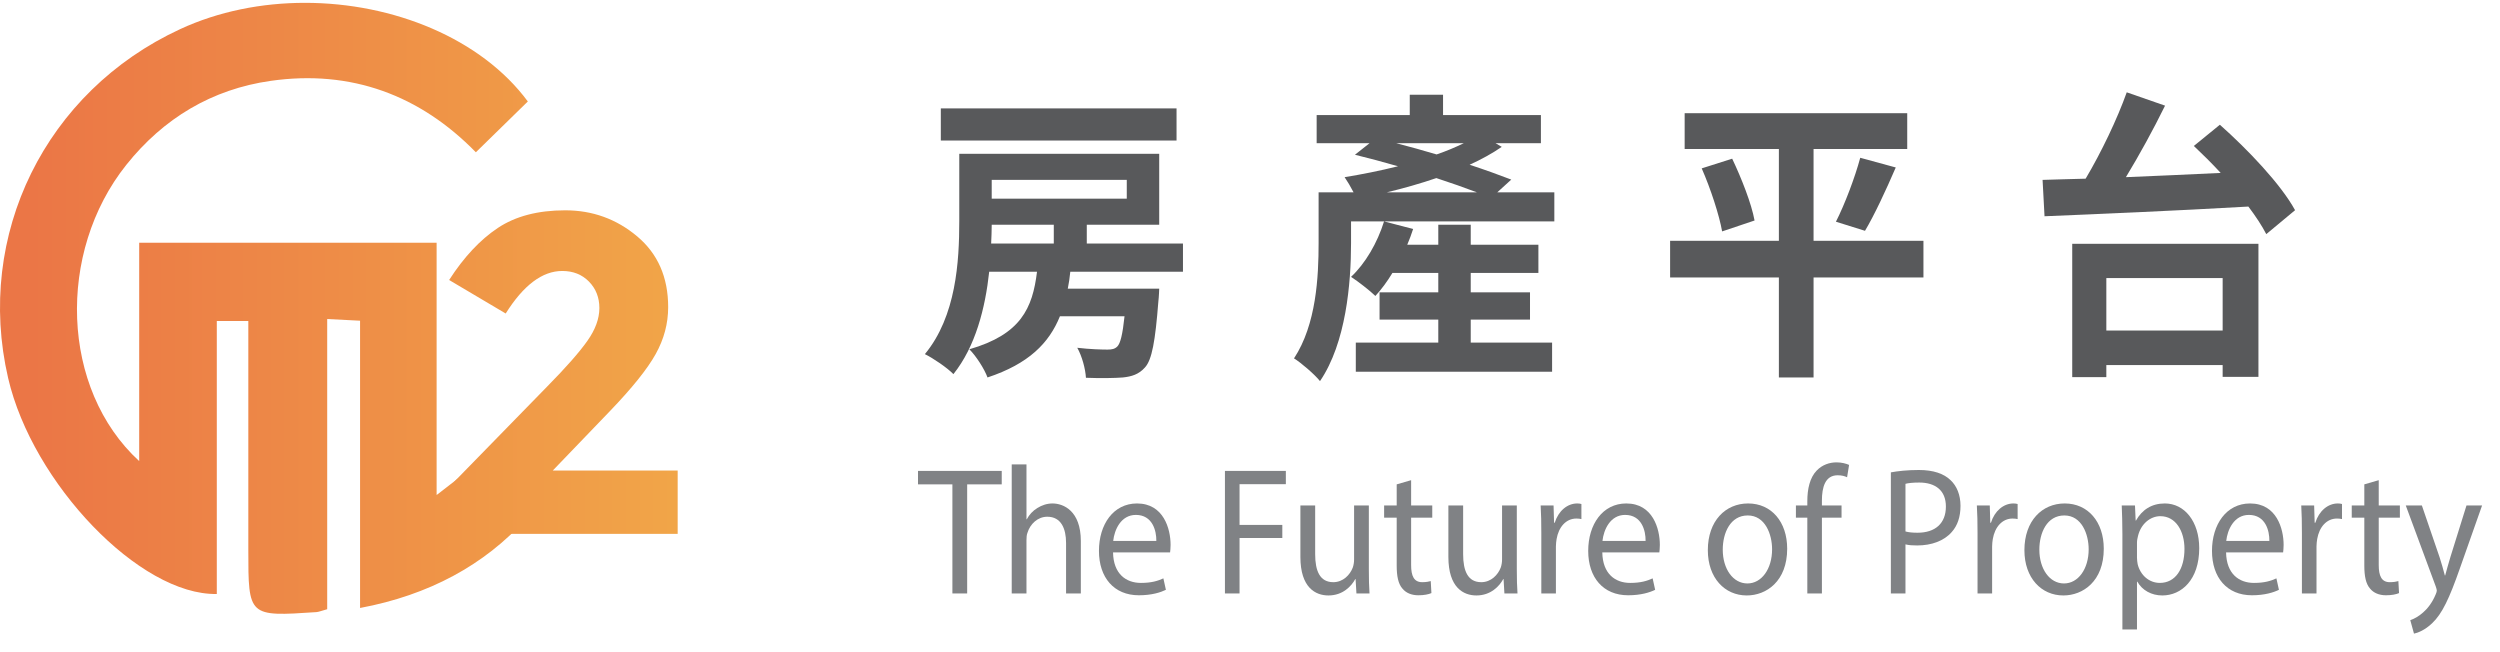<?xml version="1.0" encoding="UTF-8" standalone="no"?><!DOCTYPE svg PUBLIC "-//W3C//DTD SVG 1.1//EN" "http://www.w3.org/Graphics/SVG/1.1/DTD/svg11.dtd"><svg width="100%" height="100%" viewBox="0 0 165 43" version="1.1" xmlns="http://www.w3.org/2000/svg" xmlns:xlink="http://www.w3.org/1999/xlink" xml:space="preserve" xmlns:serif="http://www.serif.com/" style="fill-rule:evenodd;clip-rule:evenodd;stroke-linejoin:round;stroke-miterlimit:1.414;"><g><path d="M11.886,1.925c-8.88,4.11 -13.543,13.574 -11.348,23.033c1.608,6.928 8.687,14.347 13.771,14.245l0,-18.015l2.08,0l0,15.099c0,4.412 0.001,4.413 4.485,4.113c0.16,-0.01 0.316,-0.081 0.721,-0.191l0,-19.153c0.849,0.044 1.439,0.073 2.169,0.11l0,18.96c4.549,-0.849 8.212,-2.845 10.933,-5.859c-1.2,-1.316 -2.243,-2.459 -3.286,-3.602c-0.729,0.564 -1.485,1.147 -2.594,2.006l0,-16.65l-19.63,0l0,7.194l0,7.218c-5.185,-4.757 -5.451,-13.783 -0.853,-19.55c2.455,-3.078 5.654,-4.995 9.536,-5.547c5.301,-0.754 9.852,0.943 13.537,4.714c1.218,-1.19 2.328,-2.275 3.43,-3.353c-3.078,-4.159 -8.875,-6.51 -14.709,-6.51c-2.842,0 -5.694,0.558 -8.242,1.738Z" style="fill:url(#_Linear1);fill-rule:nonzero;"/><path d="M32.854,15.047c-1.165,0.776 -2.236,1.92 -3.212,3.433l3.734,2.211c1.175,-1.871 2.42,-2.807 3.734,-2.807c0.716,0 1.304,0.234 1.762,0.701c0.458,0.469 0.687,1.051 0.687,1.747c0,0.697 -0.265,1.419 -0.792,2.166c-0.526,0.747 -1.408,1.748 -2.642,3.002l-6.124,6.273l0,3.464l14.726,0l0,-4.181l-8.244,0l3.763,-3.913c1.473,-1.533 2.484,-2.792 3.032,-3.779c0.548,-0.985 0.822,-2.016 0.822,-3.091c0,-1.971 -0.682,-3.529 -2.047,-4.674c-1.364,-1.145 -2.947,-1.718 -4.749,-1.718c-1.801,0 -3.285,0.389 -4.45,1.166Z" style="fill:url(#_Linear2);fill-rule:nonzero;"/><g><path d="M77.652,7.153l-15.558,0l0,2.12l15.558,0l0,-2.12Zm-8.102,7.68l0,1.24l-4.134,0c0.019,-0.42 0.037,-0.84 0.037,-1.24l4.097,0Zm4.817,-2.96l0,1.24l-8.914,0l0,-1.24l8.914,0Zm3.709,6.06l0,-1.86l-6.348,0l0,-1.24l4.78,0l0,-4.68l-13.196,0l0,4.44c0,2.66 -0.203,6.28 -2.27,8.78c0.536,0.26 1.477,0.9 1.883,1.32c1.458,-1.82 2.104,-4.36 2.362,-6.76l3.156,0c-0.295,2.42 -1.071,4.14 -4.466,5.12c0.443,0.44 0.996,1.3 1.199,1.86c2.713,-0.9 4.06,-2.26 4.78,-4.04l4.263,0c-0.129,1.22 -0.277,1.8 -0.48,2c-0.166,0.16 -0.35,0.2 -0.646,0.2c-0.35,0 -1.162,-0.02 -1.993,-0.12c0.314,0.56 0.536,1.38 0.572,1.98c0.979,0.04 1.92,0.02 2.436,-0.02c0.573,-0.06 1.052,-0.2 1.458,-0.66c0.462,-0.5 0.683,-1.74 0.886,-4.36c0.037,-0.28 0.056,-0.84 0.056,-0.84l-6.035,0c0.074,-0.36 0.129,-0.74 0.166,-1.12l7.437,0Z" style="fill:#58595b;fill-rule:nonzero;"/><path d="M94.927,18.013l0,1.28l-3.876,0l0,1.8l3.876,0l0,1.52l-5.444,0l0,1.92l12.955,0l0,-1.92l-5.37,0l0,-1.52l3.912,0l0,-1.8l-3.912,0l0,-1.28l4.466,0l0,-1.86l-4.466,0l0,-1.32l-2.141,0l0,1.32l-2.049,0c0.148,-0.34 0.277,-0.7 0.388,-1.04l-1.919,-0.5c-0.443,1.42 -1.237,2.78 -2.178,3.66c0.461,0.3 1.236,0.9 1.606,1.26c0.387,-0.42 0.775,-0.94 1.125,-1.52l3.027,0Zm-3.396,-5.32c1.089,-0.26 2.215,-0.58 3.267,-0.94c0.978,0.32 1.882,0.64 2.676,0.94l-5.943,0Zm5.075,-3.24c-0.535,0.26 -1.144,0.52 -1.79,0.74c-0.886,-0.26 -1.79,-0.52 -2.657,-0.74l4.447,0Zm5.98,3.24l-3.765,0l0.923,-0.84c-0.776,-0.3 -1.717,-0.64 -2.75,-0.98c0.793,-0.36 1.513,-0.76 2.122,-1.18l-0.406,-0.24l2.99,0l0,-1.86l-6.459,0l0,-1.34l-2.197,0l0,1.34l-6.145,0l0,1.86l3.488,0l-0.96,0.76c0.905,0.22 1.864,0.48 2.842,0.76c-1.199,0.3 -2.417,0.54 -3.525,0.72c0.167,0.24 0.406,0.64 0.591,1l-2.307,0l0,3.34c0,2.22 -0.147,5.38 -1.624,7.62c0.462,0.28 1.366,1.06 1.716,1.5c1.717,-2.52 2.049,-6.46 2.049,-9.1l0,-1.44l13.417,0l0,-1.92Z" style="fill:#58595b;fill-rule:nonzero;"/><path d="M126.947,15.893l-7.252,0l0,-6.06l6.182,0l0,-2.36l-14.69,0l0,2.36l6.219,0l0,6.06l-7.179,0l0,2.42l7.179,0l0,6.6l2.289,0l0,-6.6l7.252,0l0,-2.42Zm-14.634,-4.78c0.59,1.34 1.162,3.1 1.347,4.16l2.141,-0.72c-0.203,-1.12 -0.868,-2.8 -1.477,-4.08l-2.011,0.64Zm10.777,4.12c0.609,-1.02 1.366,-2.64 2.03,-4.18l-2.344,-0.64c-0.35,1.3 -1.015,3.06 -1.605,4.22l1.919,0.6Z" style="fill:#58595b;fill-rule:nonzero;"/><path d="M146.695,18.353l0,3.46l-7.677,0l0,-3.46l7.677,0Zm-9.928,6.54l2.251,0l0,-0.8l7.677,0l0,0.78l2.362,0l0,-8.78l-12.29,0l0,8.8Zm8.027,-15.26c0.572,0.54 1.181,1.14 1.772,1.78c-2.122,0.1 -4.263,0.2 -6.256,0.28c0.886,-1.46 1.808,-3.14 2.584,-4.72l-2.529,-0.88c-0.627,1.76 -1.679,3.96 -2.713,5.7c-1.033,0.02 -1.993,0.06 -2.842,0.08l0.129,2.4c3.433,-0.14 8.582,-0.36 13.454,-0.64c0.498,0.66 0.904,1.28 1.181,1.82l1.901,-1.58c-0.941,-1.72 -3.137,-4.02 -4.964,-5.64l-1.717,1.4Z" style="fill:#58595b;fill-rule:nonzero;"/><path d="M62.858,39.168l0.975,0l0,-7.2l2.281,0l0,-0.888l-5.526,0l0,0.888l2.27,0l0,7.2Z" style="fill:#808285;fill-rule:nonzero;"/><path d="M66.773,39.168l0.974,0l0,-3.504c0,-0.204 0.011,-0.36 0.067,-0.504c0.177,-0.576 0.675,-1.056 1.306,-1.056c0.919,0 1.24,0.792 1.24,1.728l0,3.336l0.975,0l0,-3.456c0,-2.004 -1.152,-2.484 -1.872,-2.484c-0.365,0 -0.708,0.12 -0.996,0.3c-0.299,0.18 -0.543,0.444 -0.698,0.744l-0.022,0l0,-3.624l-0.974,0l0,8.52Z" style="fill:#808285;fill-rule:nonzero;"/><path d="M77.226,36.456c0.011,-0.108 0.033,-0.276 0.033,-0.492c0,-1.068 -0.465,-2.736 -2.215,-2.736c-1.561,0 -2.513,1.38 -2.513,3.132c0,1.752 0.985,2.928 2.635,2.928c0.853,0 1.439,-0.192 1.783,-0.36l-0.166,-0.756c-0.366,0.168 -0.787,0.3 -1.484,0.3c-0.975,0 -1.816,-0.588 -1.838,-2.016l3.765,0Zm-3.754,-0.756c0.077,-0.732 0.509,-1.716 1.495,-1.716c1.096,0 1.362,1.044 1.351,1.716l-2.846,0Z" style="fill:#808285;fill-rule:nonzero;"/><path d="M80.846,39.168l0.964,0l0,-3.66l2.823,0l0,-0.864l-2.823,0l0,-2.688l3.056,0l0,-0.876l-4.02,0l0,8.088Z" style="fill:#808285;fill-rule:nonzero;"/><path d="M90.344,33.36l-0.974,0l0,3.564c0,0.192 -0.033,0.384 -0.089,0.54c-0.177,0.468 -0.631,0.96 -1.284,0.96c-0.886,0 -1.196,-0.744 -1.196,-1.848l0,-3.216l-0.975,0l0,3.396c0,2.04 1.008,2.544 1.85,2.544c0.952,0 1.517,-0.612 1.771,-1.08l0.022,0l0.056,0.948l0.863,0c-0.033,-0.456 -0.044,-0.984 -0.044,-1.584l0,-4.224Z" style="fill:#808285;fill-rule:nonzero;"/><path d="M92.182,31.968l0,1.392l-0.83,0l0,0.804l0.83,0l0,3.168c0,0.684 0.1,1.2 0.377,1.512c0.232,0.288 0.598,0.444 1.052,0.444c0.376,0 0.675,-0.06 0.863,-0.144l-0.044,-0.792c-0.122,0.036 -0.31,0.072 -0.565,0.072c-0.542,0 -0.73,-0.408 -0.73,-1.128l0,-3.132l1.395,0l0,-0.804l-1.395,0l0,-1.668l-0.953,0.276Z" style="fill:#808285;fill-rule:nonzero;"/><path d="M100.11,33.36l-0.974,0l0,3.564c0,0.192 -0.033,0.384 -0.089,0.54c-0.177,0.468 -0.631,0.96 -1.284,0.96c-0.886,0 -1.196,-0.744 -1.196,-1.848l0,-3.216l-0.974,0l0,3.396c0,2.04 1.007,2.544 1.849,2.544c0.952,0 1.517,-0.612 1.772,-1.08l0.022,0l0.055,0.948l0.864,0c-0.033,-0.456 -0.045,-0.984 -0.045,-1.584l0,-4.224Z" style="fill:#808285;fill-rule:nonzero;"/><path d="M101.727,39.168l0.963,0l0,-3.096c0,-0.18 0.023,-0.348 0.045,-0.492c0.133,-0.792 0.62,-1.356 1.306,-1.356c0.133,0 0.233,0.012 0.332,0.036l0,-0.996c-0.088,-0.024 -0.166,-0.036 -0.276,-0.036c-0.654,0 -1.24,0.492 -1.484,1.272l-0.044,0l-0.034,-1.14l-0.852,0c0.033,0.54 0.044,1.128 0.044,1.812l0,3.996Z" style="fill:#808285;fill-rule:nonzero;"/><path d="M109.517,36.456c0.011,-0.108 0.033,-0.276 0.033,-0.492c0,-1.068 -0.465,-2.736 -2.215,-2.736c-1.561,0 -2.513,1.38 -2.513,3.132c0,1.752 0.985,2.928 2.635,2.928c0.853,0 1.44,-0.192 1.783,-0.36l-0.166,-0.756c-0.365,0.168 -0.786,0.3 -1.484,0.3c-0.974,0 -1.816,-0.588 -1.838,-2.016l3.765,0Zm-3.754,-0.756c0.078,-0.732 0.509,-1.716 1.495,-1.716c1.096,0 1.362,1.044 1.351,1.716l-2.846,0Z" style="fill:#808285;fill-rule:nonzero;"/><path d="M115.374,33.228c-1.483,0 -2.657,1.14 -2.657,3.084c0,1.836 1.118,2.988 2.569,2.988c1.295,0 2.668,-0.936 2.668,-3.084c0,-1.776 -1.04,-2.988 -2.58,-2.988Zm-0.022,0.792c1.152,0 1.606,1.248 1.606,2.232c0,1.308 -0.698,2.256 -1.628,2.256c-0.952,0 -1.628,-0.96 -1.628,-2.232c0,-1.104 0.499,-2.256 1.65,-2.256Z" style="fill:#808285;fill-rule:nonzero;"/><path d="M120.246,39.168l0,-5.004l1.296,0l0,-0.804l-1.296,0l0,-0.312c0,-0.888 0.211,-1.68 1.041,-1.68c0.277,0 0.476,0.06 0.62,0.132l0.133,-0.816c-0.188,-0.084 -0.487,-0.168 -0.83,-0.168c-0.454,0 -0.941,0.156 -1.307,0.54c-0.454,0.468 -0.62,1.212 -0.62,2.028l0,0.276l-0.753,0l0,0.804l0.753,0l0,5.004l0.963,0Z" style="fill:#808285;fill-rule:nonzero;"/><path d="M124.797,39.168l0.964,0l0,-3.24c0.221,0.06 0.487,0.072 0.775,0.072c0.941,0 1.772,-0.3 2.281,-0.888c0.376,-0.42 0.576,-0.996 0.576,-1.728c0,-0.72 -0.244,-1.308 -0.654,-1.692c-0.443,-0.432 -1.14,-0.672 -2.092,-0.672c-0.775,0 -1.384,0.072 -1.85,0.156l0,7.992Zm0.964,-7.236c0.166,-0.048 0.487,-0.084 0.908,-0.084c1.063,0 1.76,0.516 1.76,1.584c0,1.116 -0.708,1.728 -1.871,1.728c-0.321,0 -0.587,-0.024 -0.797,-0.084l0,-3.144Z" style="fill:#808285;fill-rule:nonzero;"/><path d="M130.517,39.168l0.963,0l0,-3.096c0,-0.18 0.022,-0.348 0.044,-0.492c0.133,-0.792 0.62,-1.356 1.307,-1.356c0.133,0 0.232,0.012 0.332,0.036l0,-0.996c-0.089,-0.024 -0.166,-0.036 -0.277,-0.036c-0.653,0 -1.24,0.492 -1.484,1.272l-0.044,0l-0.033,-1.14l-0.853,0c0.034,0.54 0.045,1.128 0.045,1.812l0,3.996Z" style="fill:#808285;fill-rule:nonzero;"/><path d="M136.269,33.228c-1.484,0 -2.658,1.14 -2.658,3.084c0,1.836 1.119,2.988 2.569,2.988c1.296,0 2.669,-0.936 2.669,-3.084c0,-1.776 -1.041,-2.988 -2.58,-2.988Zm-0.022,0.792c1.151,0 1.605,1.248 1.605,2.232c0,1.308 -0.697,2.256 -1.627,2.256c-0.953,0 -1.628,-0.96 -1.628,-2.232c0,-1.104 0.498,-2.256 1.65,-2.256Z" style="fill:#808285;fill-rule:nonzero;"/><path d="M140.078,41.544l0.963,0l0,-3.156l0.023,0c0.321,0.576 0.941,0.912 1.649,0.912c1.263,0 2.436,-1.032 2.436,-3.12c0,-1.764 -0.974,-2.952 -2.27,-2.952c-0.874,0 -1.505,0.42 -1.904,1.128l-0.022,0l-0.044,-0.996l-0.875,0c0.022,0.552 0.044,1.152 0.044,1.896l0,6.288Zm0.963,-5.736c0,-0.144 0.034,-0.3 0.067,-0.432c0.188,-0.792 0.808,-1.308 1.473,-1.308c1.029,0 1.594,0.996 1.594,2.16c0,1.332 -0.598,2.244 -1.628,2.244c-0.697,0 -1.284,-0.504 -1.461,-1.236c-0.022,-0.132 -0.045,-0.276 -0.045,-0.432l0,-0.996Z" style="fill:#808285;fill-rule:nonzero;"/><path d="M150.686,36.456c0.011,-0.108 0.033,-0.276 0.033,-0.492c0,-1.068 -0.465,-2.736 -2.214,-2.736c-1.562,0 -2.514,1.38 -2.514,3.132c0,1.752 0.985,2.928 2.635,2.928c0.853,0 1.44,-0.192 1.783,-0.36l-0.166,-0.756c-0.365,0.168 -0.786,0.3 -1.484,0.3c-0.974,0 -1.816,-0.588 -1.838,-2.016l3.765,0Zm-3.754,-0.756c0.078,-0.732 0.51,-1.716 1.495,-1.716c1.096,0 1.362,1.044 1.351,1.716l-2.846,0Z" style="fill:#808285;fill-rule:nonzero;"/><path d="M151.926,39.168l0.963,0l0,-3.096c0,-0.18 0.023,-0.348 0.045,-0.492c0.133,-0.792 0.62,-1.356 1.306,-1.356c0.133,0 0.233,0.012 0.332,0.036l0,-0.996c-0.088,-0.024 -0.166,-0.036 -0.276,-0.036c-0.654,0 -1.241,0.492 -1.484,1.272l-0.044,0l-0.034,-1.14l-0.852,0c0.033,0.54 0.044,1.128 0.044,1.812l0,3.996Z" style="fill:#808285;fill-rule:nonzero;"/><path d="M156.045,31.968l0,1.392l-0.83,0l0,0.804l0.83,0l0,3.168c0,0.684 0.1,1.2 0.377,1.512c0.232,0.288 0.598,0.444 1.052,0.444c0.376,0 0.675,-0.06 0.863,-0.144l-0.044,-0.792c-0.122,0.036 -0.31,0.072 -0.565,0.072c-0.542,0 -0.731,-0.408 -0.731,-1.128l0,-3.132l1.396,0l0,-0.804l-1.396,0l0,-1.668l-0.952,0.276Z" style="fill:#808285;fill-rule:nonzero;"/><path d="M158.78,33.36l1.982,5.352c0.045,0.132 0.067,0.216 0.067,0.276c0,0.06 -0.034,0.144 -0.078,0.252c-0.221,0.54 -0.553,0.948 -0.819,1.176c-0.288,0.264 -0.609,0.432 -0.853,0.516l0.244,0.888c0.243,-0.048 0.719,-0.228 1.196,-0.684c0.664,-0.624 1.14,-1.644 1.838,-3.636l1.461,-4.14l-1.029,0l-1.063,3.408c-0.133,0.42 -0.244,0.864 -0.344,1.212l-0.022,0c-0.088,-0.348 -0.221,-0.804 -0.343,-1.188l-1.174,-3.432l-1.063,0Z" style="fill:#808285;fill-rule:nonzero;"/></g></g><defs><linearGradient id="_Linear1" x1="0" y1="0" x2="1" y2="0" gradientUnits="userSpaceOnUse" gradientTransform="matrix(42.403,0,0,42.403,2.07,20.349)"><stop offset="0" style="stop-color:#eb7646;stop-opacity:1"/><stop offset="1" style="stop-color:#f1a548;stop-opacity:1"/></linearGradient><linearGradient id="_Linear2" x1="0" y1="0" x2="1" y2="0" gradientUnits="userSpaceOnUse" gradientTransform="matrix(42.403,0,0,42.403,2.07,24.559)"><stop offset="0" style="stop-color:#eb7646;stop-opacity:1"/><stop offset="1" style="stop-color:#f1a548;stop-opacity:1"/></linearGradient></defs></svg>